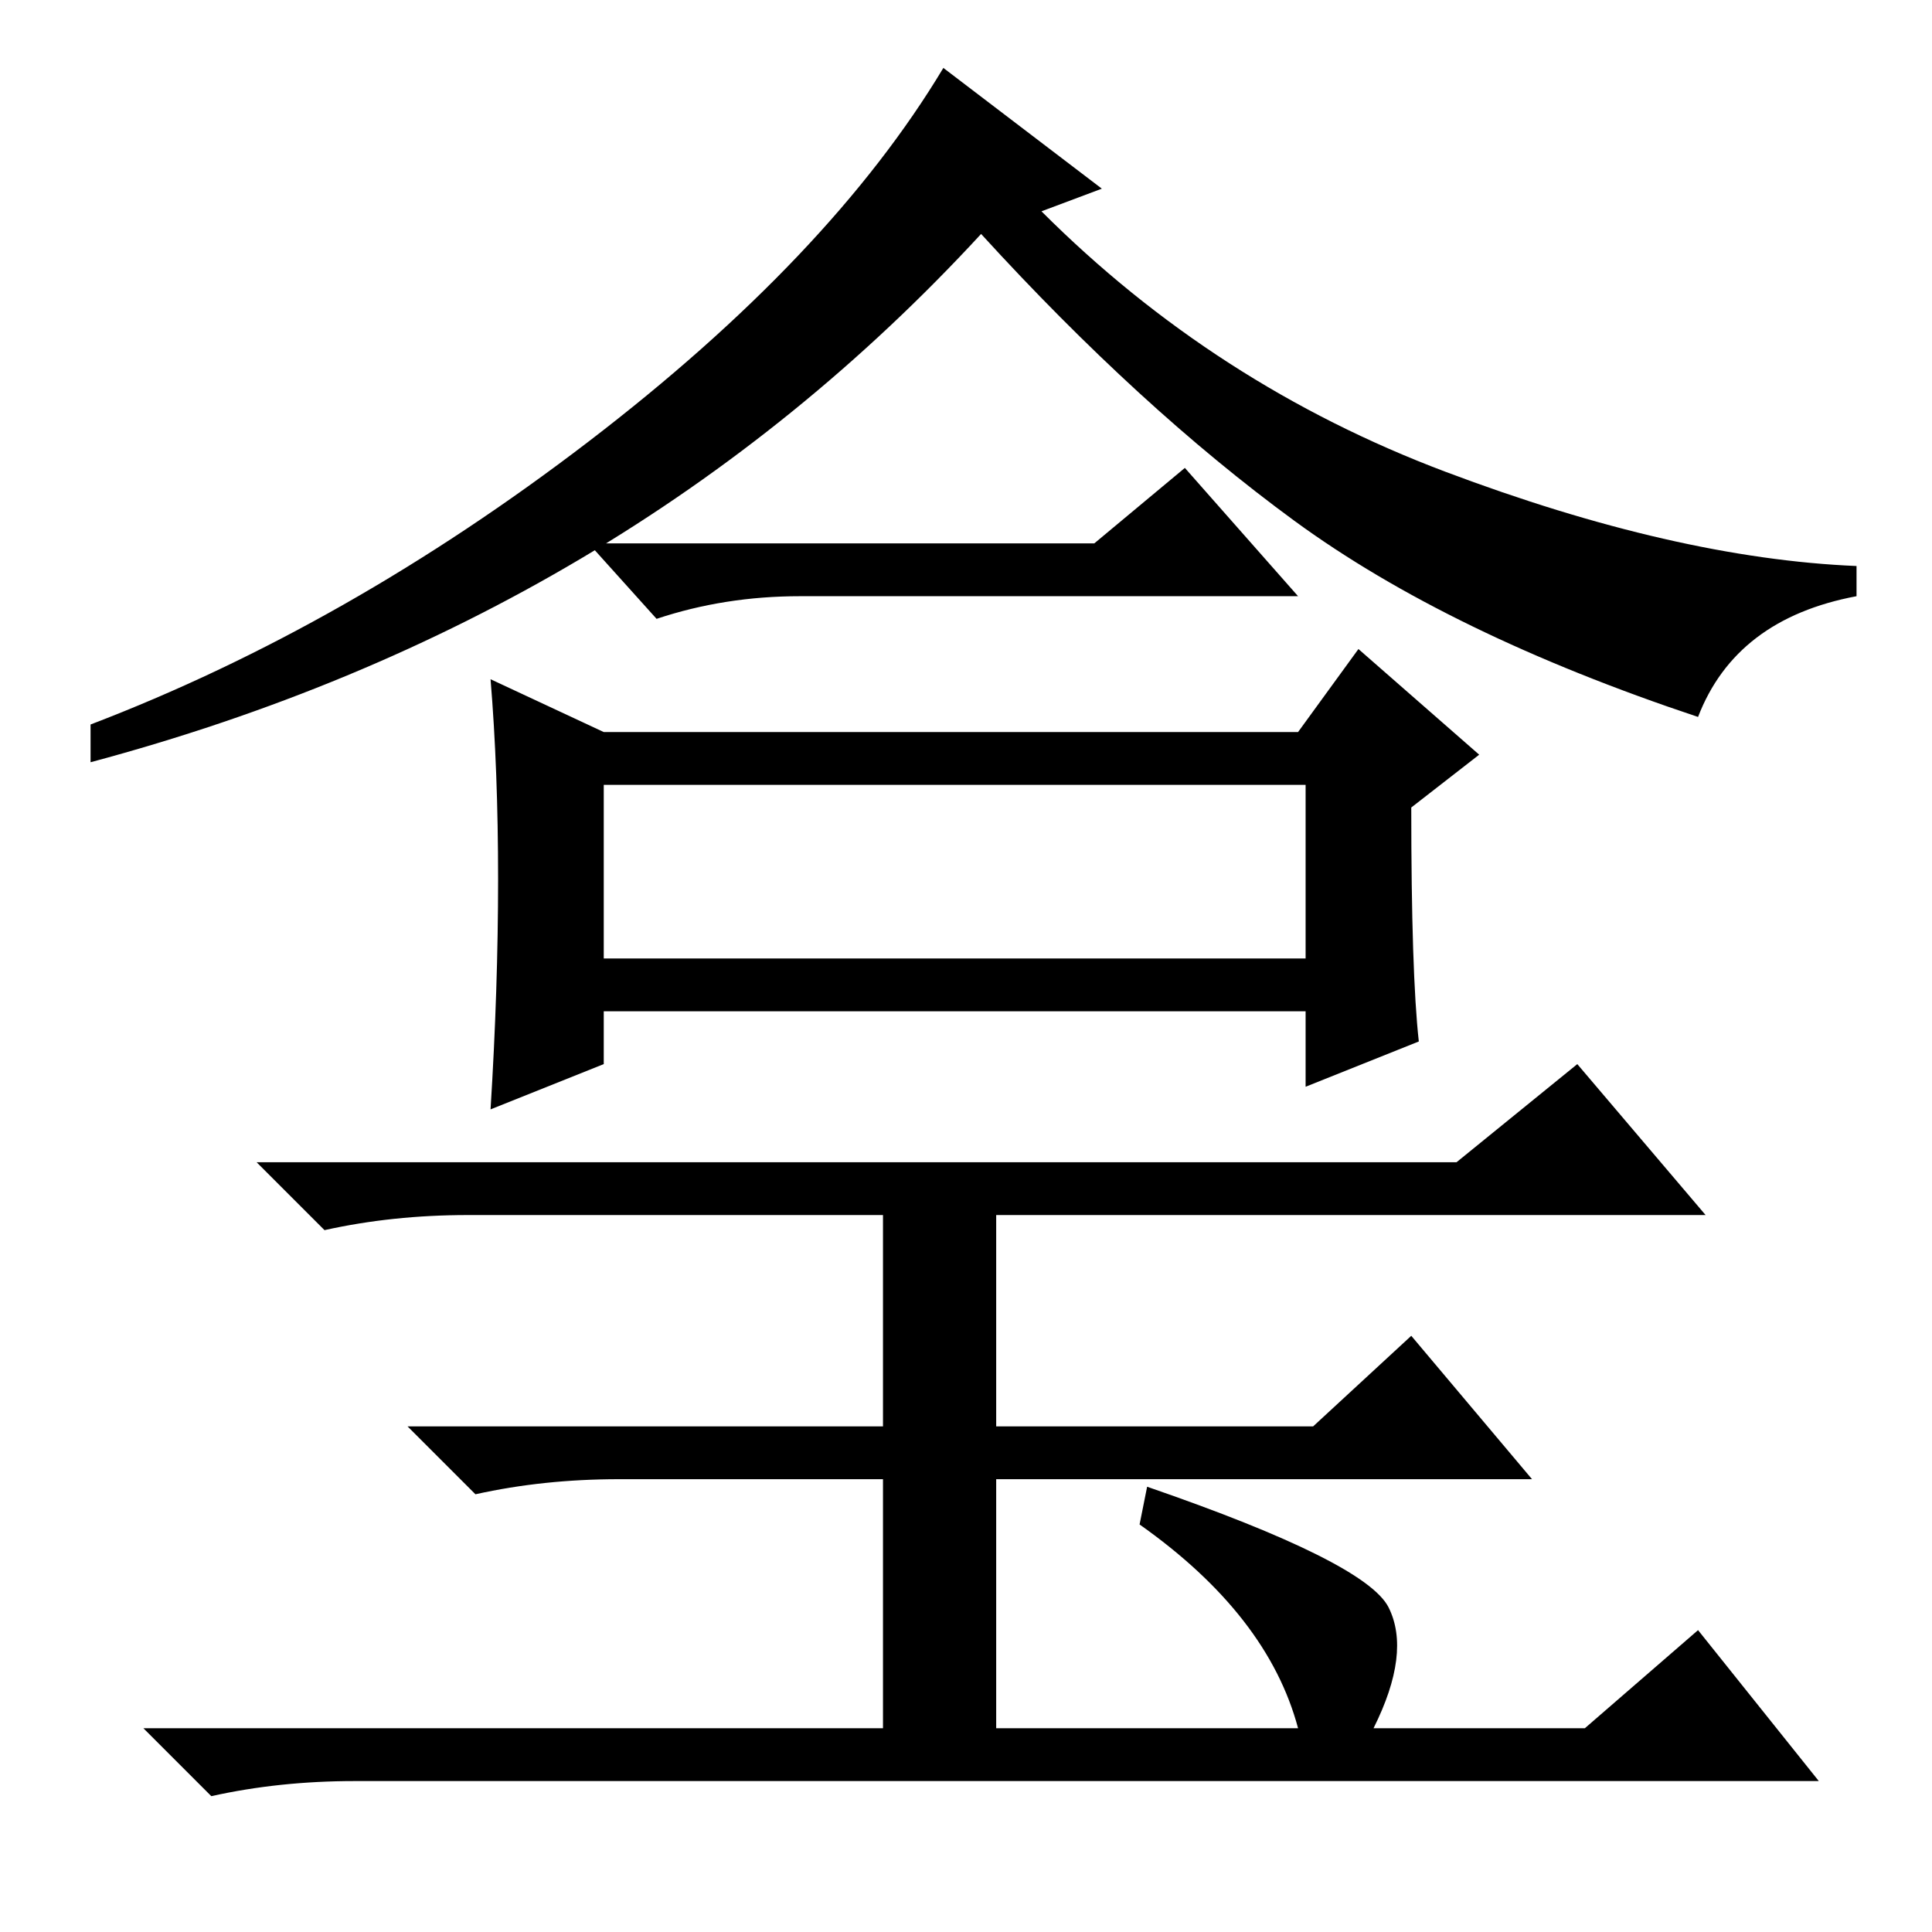 <?xml version="1.0" standalone="no"?>
<!DOCTYPE svg PUBLIC "-//W3C//DTD SVG 1.1//EN" "http://www.w3.org/Graphics/SVG/1.1/DTD/svg11.dtd" >
<svg xmlns="http://www.w3.org/2000/svg" xmlns:xlink="http://www.w3.org/1999/xlink" version="1.1" viewBox="0 -36 256 256">
  <g transform="matrix(1 0 0 -1 0 220)">
   <path fill="currentColor"
d="M80 129h93v23h-93v-23zM146 231l-8 -3q23 -23 53.5 -34.5t54.5 -12.5v-4q-16 -3 -21 -16q-33 11 -53.5 26t-41.5 38q-47 -51 -118 -70v5q34 13 66 37.5t47 49.5zM145 184l12 10l15 -17h-66q-10 0 -19 -3l-9 10h67zM66 139.5q0 14.5 -1 26.5l15 -7h92l8 11l16 -14l-9 -7
q0 -22 1 -31l-15 -6v10h-93v-7l-15 -6q1 16 1 30.5zM132 95v-28h42l13 12l16 -19h-71v-33h40q-4 15 -21 27l1 5q29 -10 32 -16t-2 -16h28l15 13l16 -20h-194q-10 0 -19 -2l-9 9h98v33h-35q-10 0 -19 -2l-9 9h63v28h-55q-10 0 -19 -2l-9 9h159l16 13l17 -20h-94z" />
  </g>

</svg>
